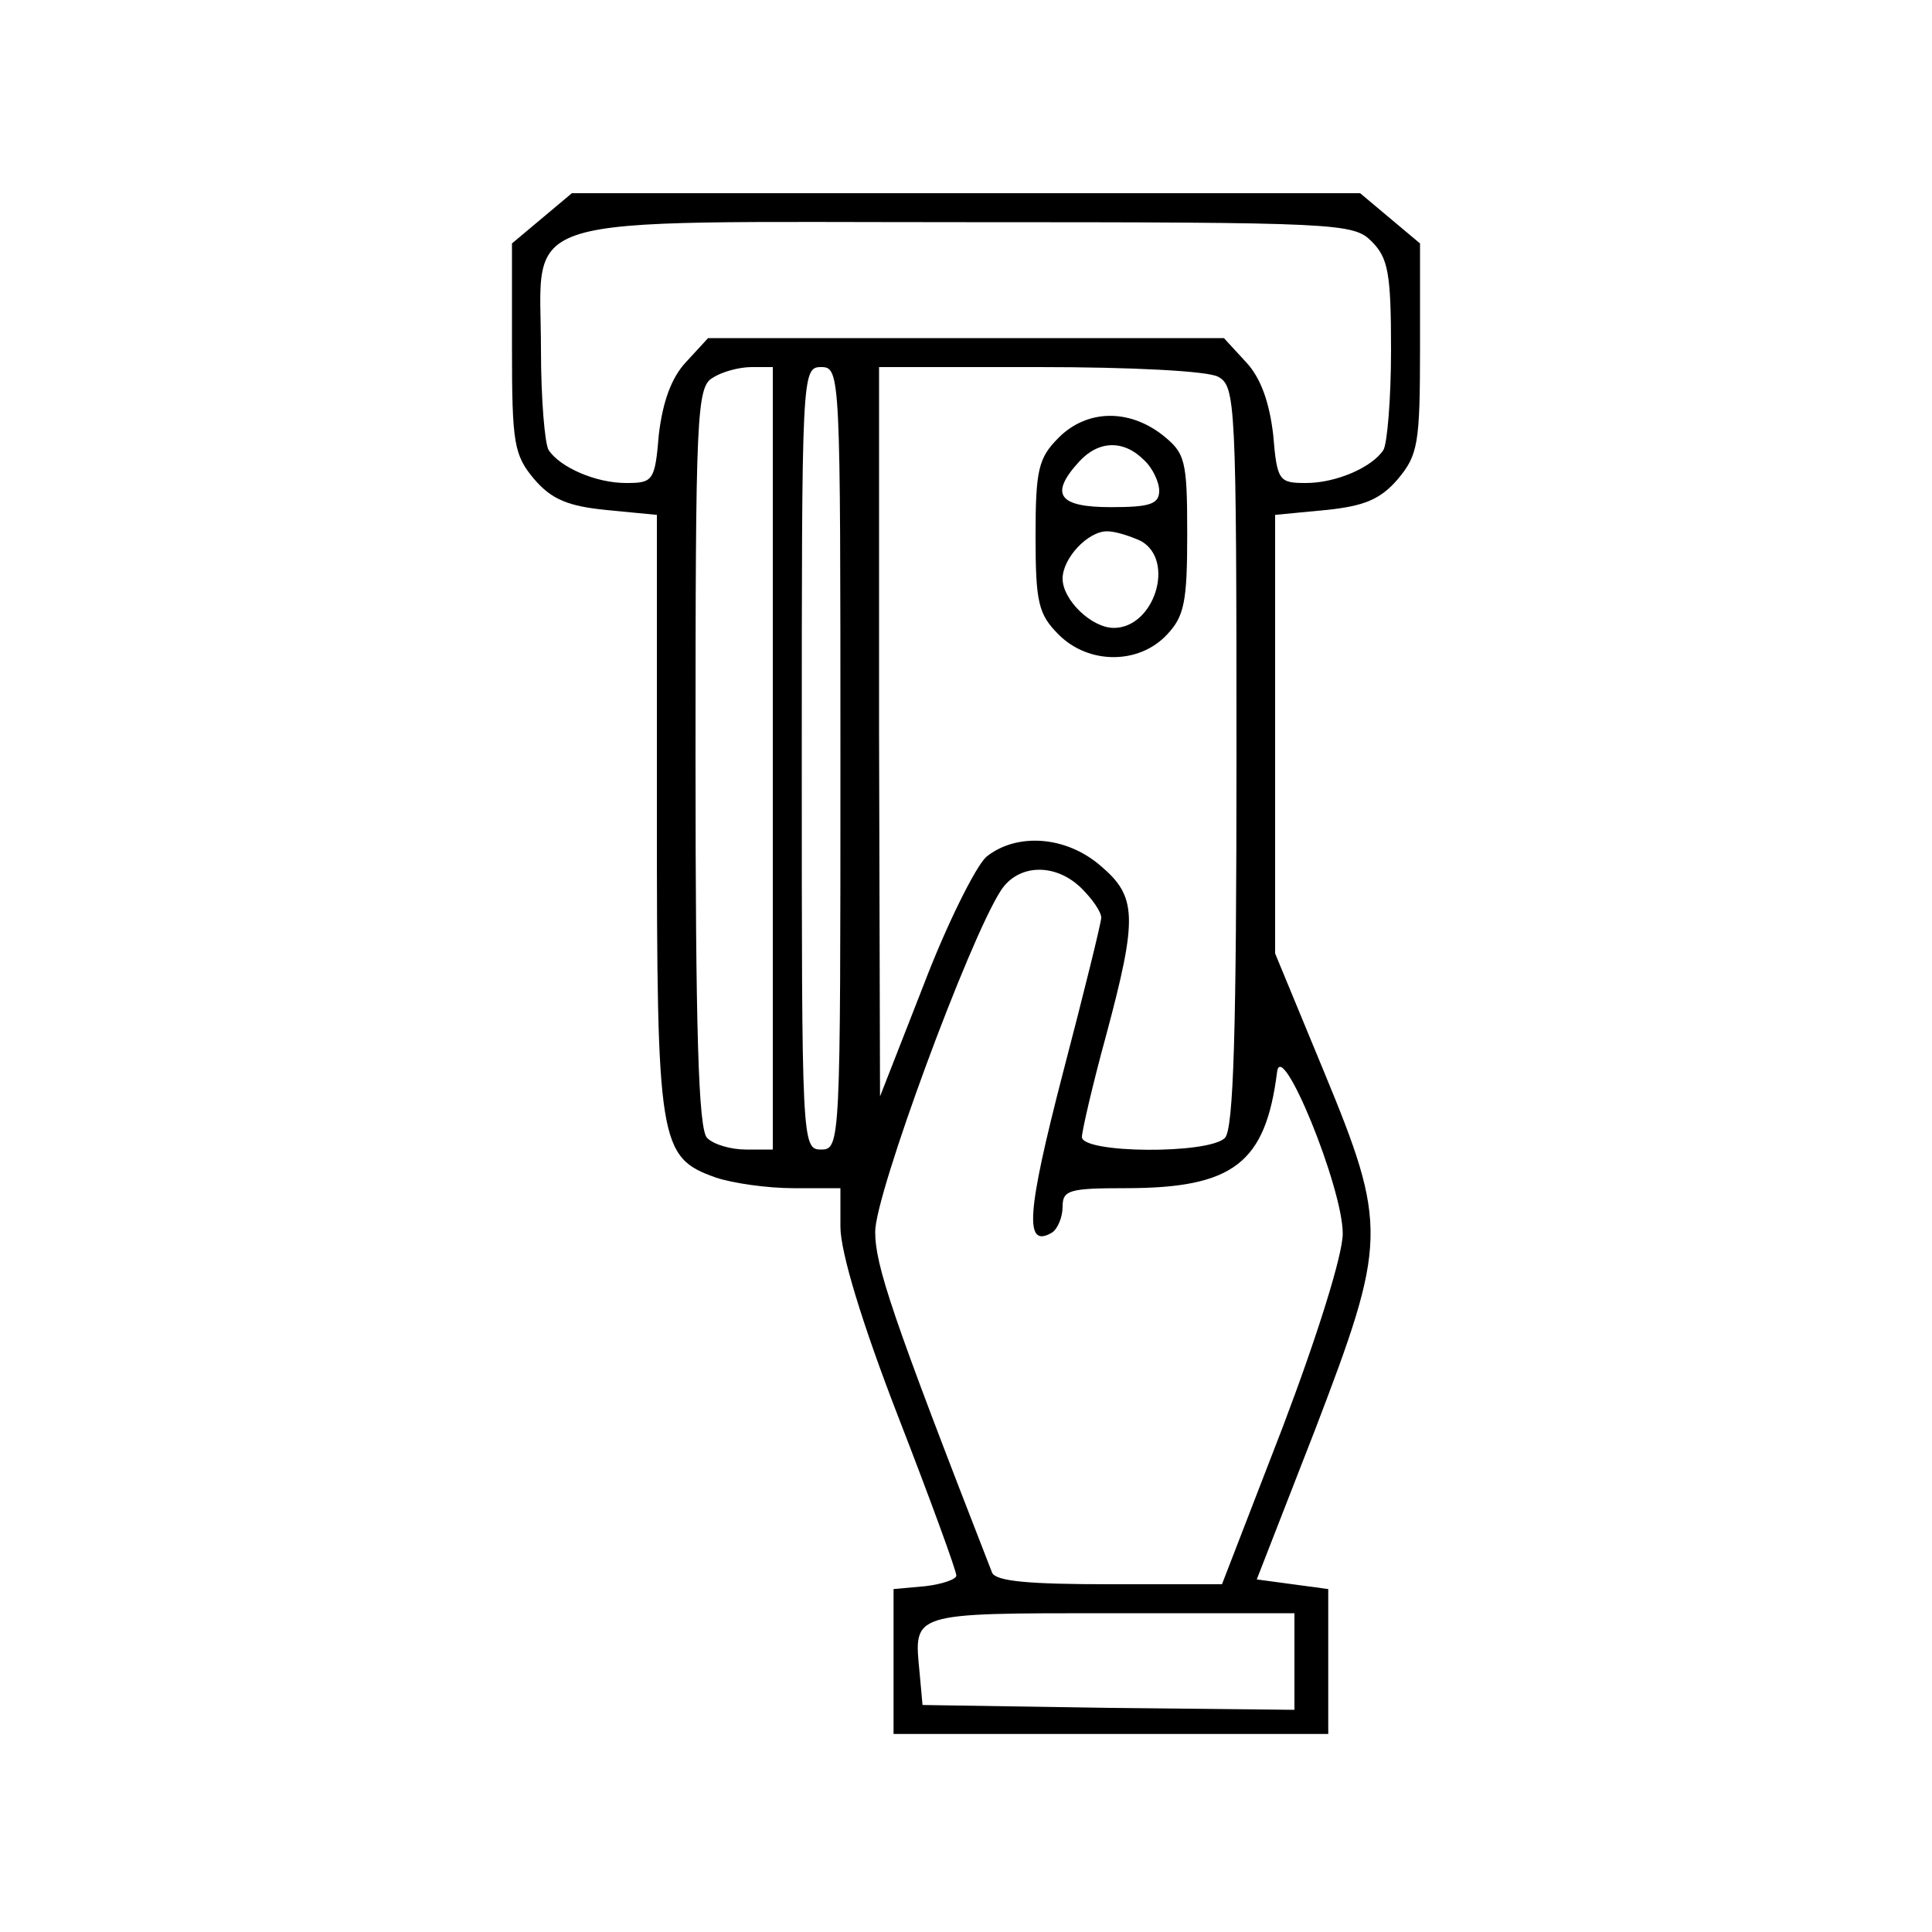 <?xml version="1.0" standalone="no"?>
<!DOCTYPE svg PUBLIC "-//W3C//DTD SVG 20010904//EN"
 "http://www.w3.org/TR/2001/REC-SVG-20010904/DTD/svg10.dtd">
<svg version="1.0" xmlns="http://www.w3.org/2000/svg"
 width="200pt" height="200pt" viewBox="0 0 200 200"
 preserveAspectRatio="xMidYMid meet">
<g transform="translate(0,200) scale(0.1,-0.1)"
fill="#000000" stroke="none">
<path d="M561 1774 l-31 -26 0 -108 c0 -99 2 -111 23 -136 18 -21 35 -28 75
-32 l52 -5 0 -309 c0 -342 2 -356 61 -377 18 -6 54 -11 80 -11 l49 0 0 -40 c0
-26 22 -99 60 -197 33 -85 60 -159 60 -164 0 -4 -15 -9 -32 -11 l-33 -3 0 -75
0 -75 225 0 225 0 0 75 0 75 -37 5 -37 5 60 154 c75 196 76 211 9 373 l-50
121 0 227 0 227 52 5 c40 4 57 11 75 32 21 25 23 37 23 136 l0 108 -31 26 -31
26 -408 0 -408 0 -31 -26z m859 -24 c17 -17 20 -33 20 -112 0 -51 -4 -98 -8
-104 -12 -18 -49 -34 -80 -34 -28 0 -30 2 -34 50 -4 34 -13 59 -28 75 l-23 25
-267 0 -267 0 -23 -25 c-15 -16 -24 -41 -28 -75 -4 -48 -6 -50 -34 -50 -31 0
-68 16 -80 34 -4 6 -8 53 -8 104 0 144 -38 132 440 132 387 0 401 -1 420 -20z
m-620 -535 l0 -405 -28 0 c-15 0 -33 5 -40 12 -9 9 -12 110 -12 395 0 353 1
383 18 392 9 6 27 11 40 11 l22 0 0 -405z m70 0 c0 -398 0 -405 -20 -405 -20
0 -20 7 -20 405 0 398 0 405 20 405 20 0 20 -7 20 -405z m391 395 c18 -10 19
-25 19 -393 0 -285 -3 -386 -12 -395 -17 -17 -148 -16 -148 1 0 6 11 54 25
105 33 123 32 144 -6 176 -36 31 -87 34 -118 9 -11 -10 -41 -70 -65 -133 l-45
-115 -1 378 0 377 166 0 c95 0 174 -4 185 -10z m-141 -530 c11 -11 20 -24 20
-30 0 -5 -18 -78 -40 -162 -37 -143 -40 -181 -11 -164 6 4 11 16 11 27 0 17 7
19 65 19 112 0 145 26 157 120 4 37 68 -119 68 -167 0 -22 -26 -105 -62 -200
l-63 -163 -116 0 c-84 0 -118 3 -122 12 -104 267 -121 318 -121 353 0 39 97
302 130 353 18 28 57 29 84 2z m220 -800 l0 -50 -192 2 -193 3 -3 33 c-6 63
-11 62 198 62 l190 0 0 -50z"/>
<path d="M1096 1547 c-21 -21 -24 -33 -24 -102 0 -69 3 -81 24 -102 31 -31 83
-31 112 0 18 19 21 34 21 104 0 77 -2 84 -26 103 -35 27 -78 26 -107 -3z m88
-23 c9 -8 16 -23 16 -32 0 -14 -10 -17 -50 -17 -54 0 -64 13 -33 47 20 22 46
23 67 2z m-3 -84 c36 -20 14 -90 -28 -90 -23 0 -53 29 -53 51 0 21 26 49 46
49 9 0 24 -5 35 -10z"/>
</g>
</svg>
